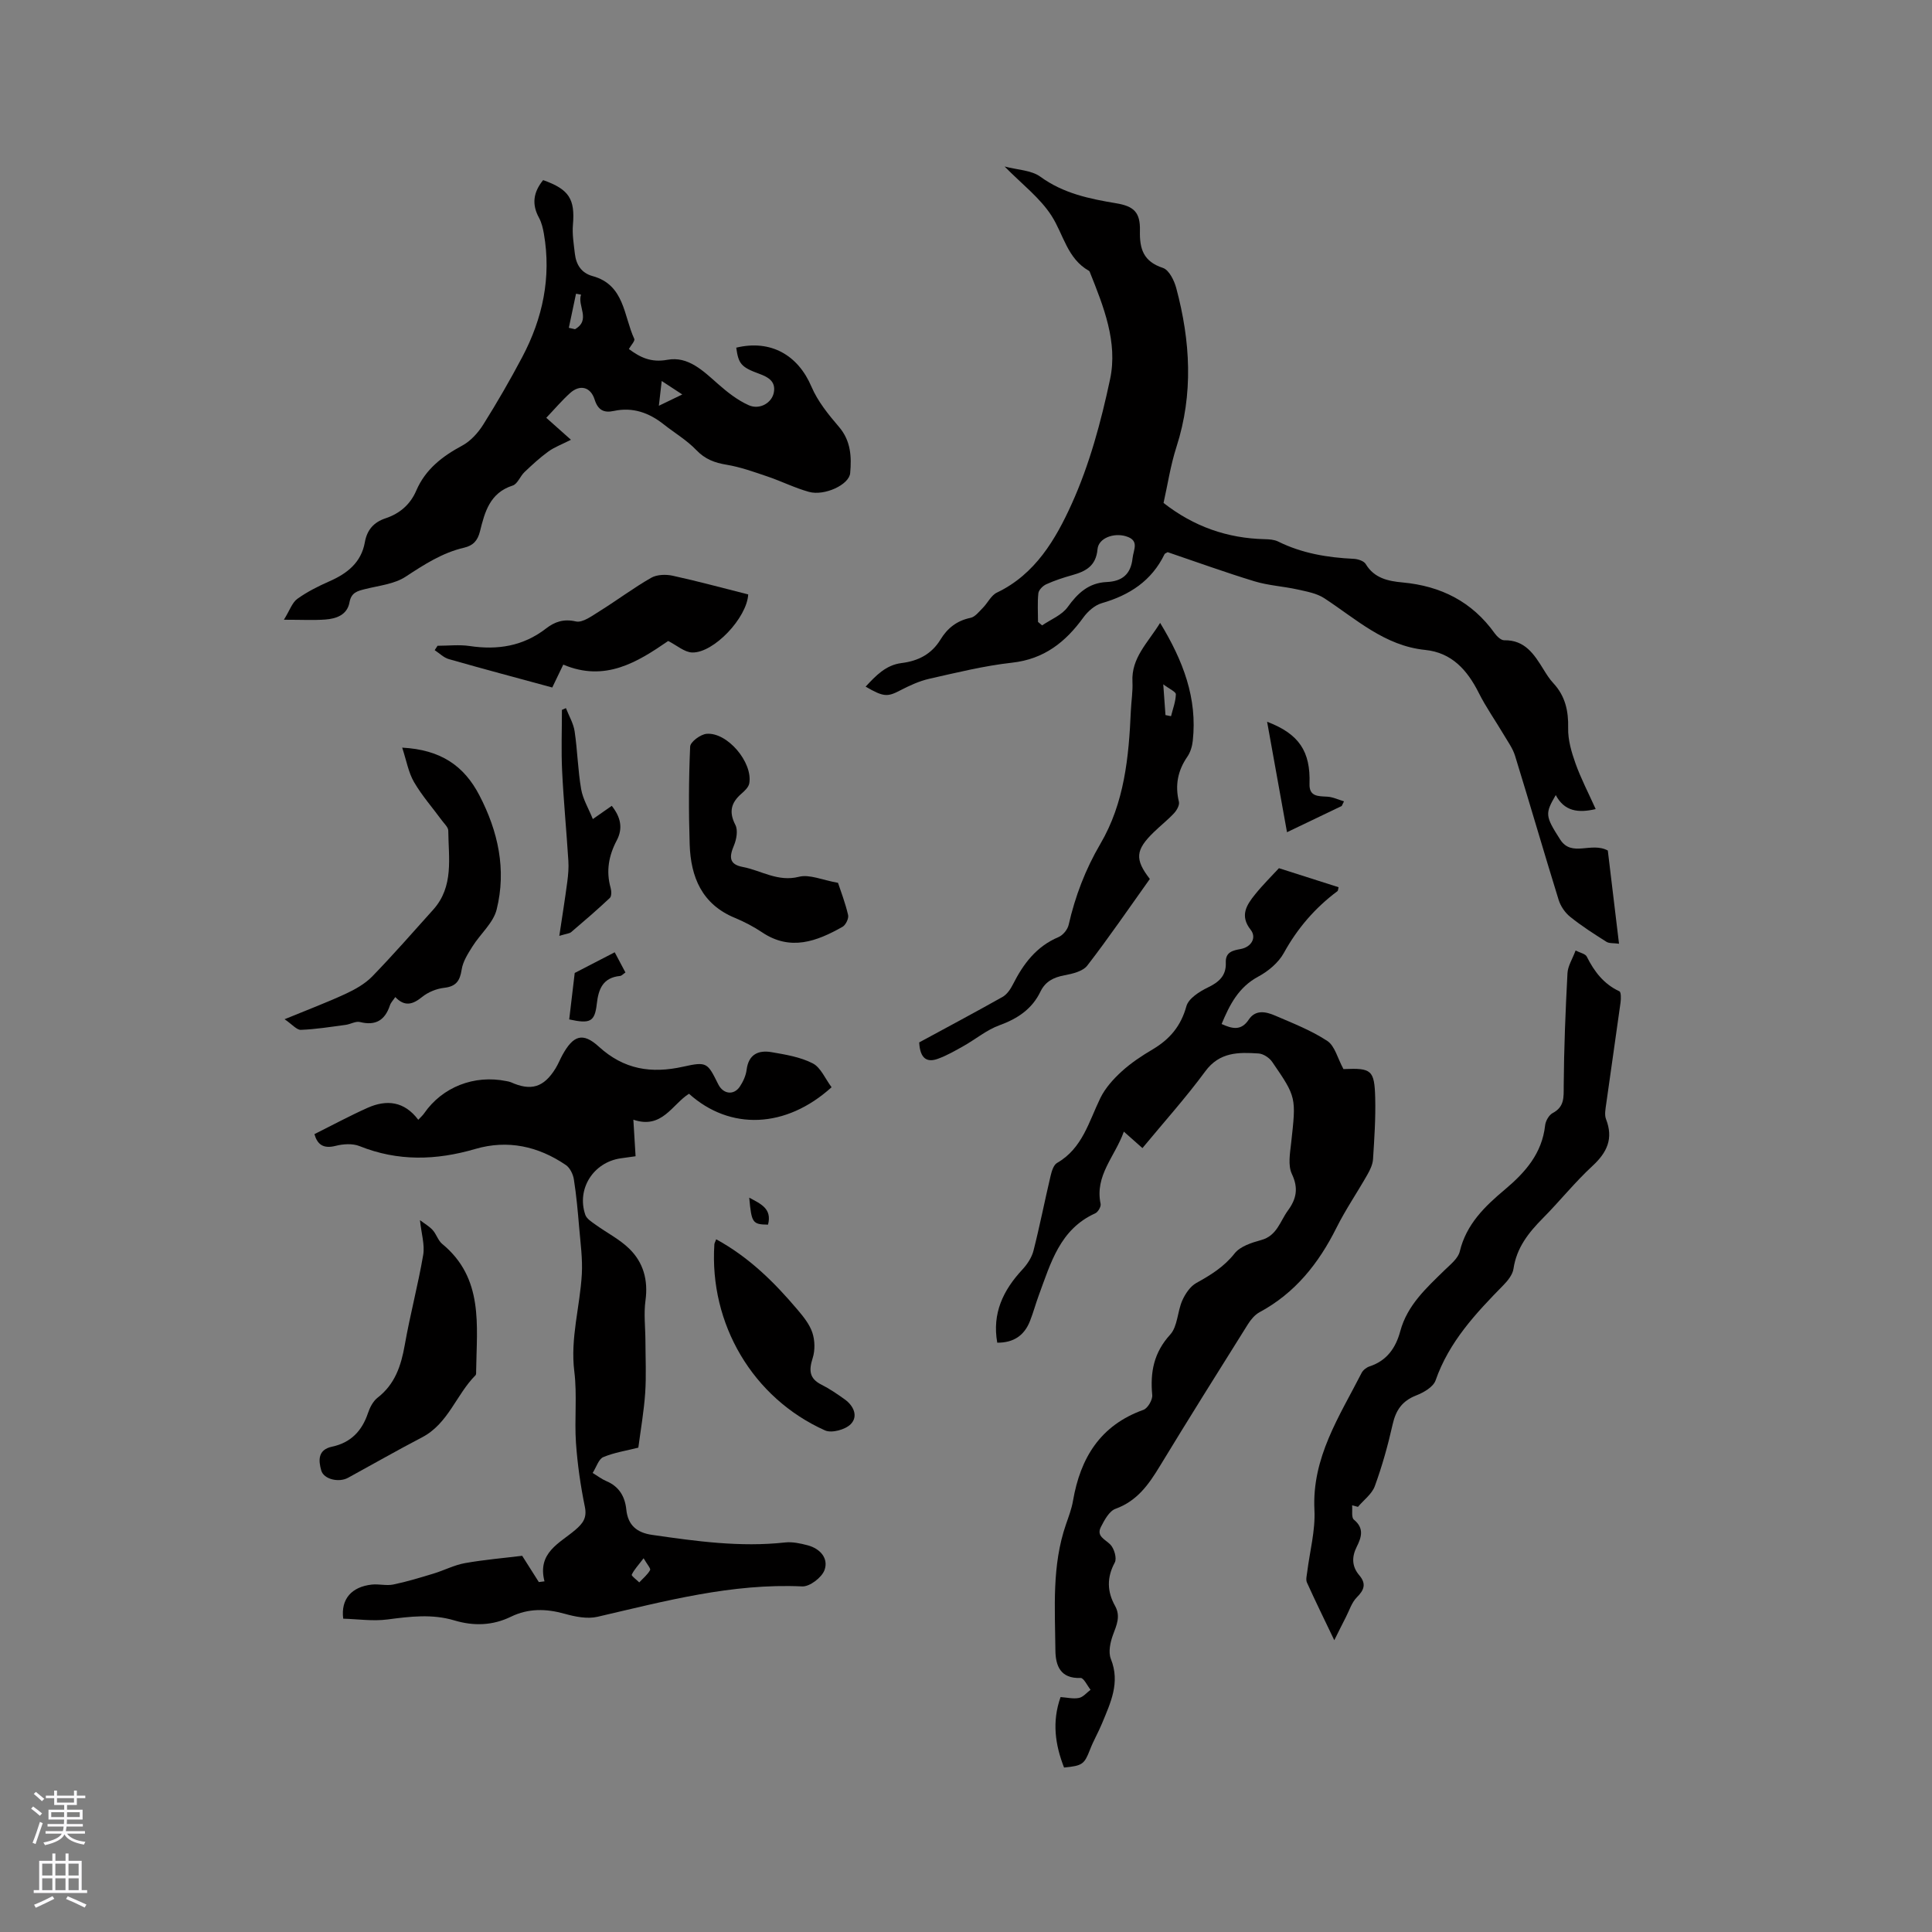 <svg enable-background="new 0 0 400 400" viewBox="0 0 400 400" xmlns="http://www.w3.org/2000/svg"><rect x="0" y="0" width="400" height="400" fill="#808080" stroke="none"/><g fill="#010000"><path d="m330.37 167.51c-3.64.86-6.49.46-8.27-2.9-2.21 3.83-2.24 4.28.92 9.21 2.4 3.73 6.38.41 9.86 2.27.72 5.96 1.49 12.4 2.32 19.3-1.11-.16-2.03-.03-2.62-.41-2.57-1.62-5.14-3.27-7.5-5.17-1.07-.86-1.99-2.22-2.39-3.53-3.07-9.91-5.95-19.88-9.01-29.79-.48-1.56-1.51-2.96-2.35-4.39-1.71-2.89-3.67-5.66-5.17-8.65-2.37-4.72-5.58-8.33-11.09-8.89-8.41-.85-14.3-6.4-20.9-10.71-1.56-1.02-3.62-1.38-5.5-1.8-2.96-.66-6.06-.82-8.95-1.7-6.07-1.85-12.04-4.02-17.97-6.03-.3.19-.56.25-.64.41-2.67 5.53-7.25 8.49-13 10.15-1.45.42-2.89 1.69-3.81 2.96-3.7 5.11-8.13 8.62-14.75 9.36-5.77.64-11.46 2.05-17.14 3.33-2.11.48-4.15 1.43-6.08 2.43-2.56 1.33-3.38 1.38-7.11-.8 2.14-2.3 4.19-4.47 7.43-4.88 3.45-.43 6.21-1.83 8.07-4.87 1.43-2.35 3.39-3.91 6.21-4.49.95-.19 1.77-1.28 2.55-2.06 1.02-1.03 1.72-2.6 2.92-3.17 7.95-3.79 12.18-11.07 15.47-18.33 3.7-8.16 6.09-17.05 7.96-25.85 1.63-7.66-1.34-15.04-4.19-22.17-.04-.1-.09-.22-.17-.26-4.51-2.53-5.27-7.52-7.75-11.39-2.38-3.72-6.14-6.56-9.73-10.22 2.7.72 5.53.75 7.41 2.12 4.77 3.47 10.15 4.57 15.71 5.5 3.67.61 4.99 1.89 4.9 5.67-.09 3.81.73 6.38 4.76 7.71 1.27.42 2.35 2.62 2.77 4.21 2.92 10.93 3.57 21.87.03 32.86-1.23 3.81-1.82 7.82-2.67 11.59 6.27 4.9 13.21 7.32 20.94 7.5.94.02 1.98.09 2.79.49 4.94 2.45 10.21 3.32 15.65 3.58.86.04 2.1.44 2.48 1.08 1.77 2.96 4.69 3.54 7.62 3.81 7.94.73 14.39 3.97 19.08 10.53.46.64 1.31 1.45 1.97 1.44 4.33-.08 6.22 2.95 8.14 6.04.61.99 1.24 2 2.03 2.84 2.46 2.65 3.15 5.72 3.07 9.3-.06 2.42.68 4.96 1.51 7.29 1.12 3.14 2.69 6.15 4.19 9.48zm-115.46-38.75c.28.24.56.48.85.72 1.8-1.23 4.08-2.12 5.28-3.78 2.1-2.92 4.38-5.03 8.11-5.2 3.12-.14 4.97-1.56 5.33-4.9.2-1.85 1.5-3.72-1.39-4.58-2.51-.75-5.65.38-5.86 2.68-.31 3.48-2.42 4.59-5.25 5.38-1.83.51-3.65 1.11-5.37 1.89-.7.32-1.55 1.17-1.63 1.86-.21 1.95-.07 3.95-.07 5.93z"/><path d="m172.17 225.1c-9.45 8.55-21.01 9-29.52 1.35-3.5 2.2-5.58 7.41-11.52 5.37.17 2.75.31 5 .46 7.57-1.07.15-2.08.29-3.09.43-5.64.82-9.16 6.32-7.32 11.69.29.84 1.33 1.48 2.14 2.06 2.3 1.66 4.92 2.98 6.93 4.93 2.96 2.87 3.97 6.53 3.39 10.76-.38 2.75-.02 5.6-.01 8.41.01 3.57.19 7.16-.05 10.72-.26 3.78-.92 7.54-1.42 11.33-2.49.63-5 1.01-7.26 1.96-.95.4-1.4 2.02-2.2 3.28 1.03.62 1.87 1.28 2.82 1.68 2.65 1.11 3.87 3.19 4.15 5.89.33 3.27 2.2 4.8 5.34 5.25 9.13 1.32 18.24 2.59 27.52 1.57 1.53-.17 3.18.19 4.7.59 2.58.69 4.36 2.7 3.47 5.14-.56 1.53-3.06 3.44-4.6 3.37-14.58-.68-28.43 3.05-42.4 6.29-2.12.49-4.64-.02-6.81-.63-3.84-1.07-7.49-1.14-11.1.61-3.81 1.86-7.74 1.96-11.72.77-4.61-1.38-9.17-.81-13.83-.2-3.04.4-6.2-.08-9.18-.16-.53-4.1 1.78-6.61 5.92-7.06 1.46-.16 3.02.28 4.43-.01 2.82-.58 5.59-1.43 8.36-2.27 2.18-.66 4.26-1.76 6.48-2.16 4.05-.72 8.16-1.06 11.86-1.52 1.28 2.03 2.37 3.73 3.45 5.44.39-.05.78-.1 1.17-.15-1.53-5.95 3.12-7.87 6.37-10.64 1.55-1.33 2.47-2.47 1.99-4.79-.89-4.35-1.53-8.78-1.84-13.21-.34-4.91.26-9.91-.34-14.77-.87-6.91 1.17-13.45 1.55-20.18.18-3.21-.28-6.46-.55-9.68-.28-3.34-.58-6.68-1.1-9.98-.17-1.06-.81-2.36-1.65-2.94-5.72-3.9-12.05-5.29-18.76-3.33-8.1 2.37-16 2.6-23.96-.59-1.44-.58-3.39-.45-4.96-.05-2.59.66-3.79-.34-4.38-2.43 3.73-1.86 7.3-3.79 10.99-5.44 3.94-1.76 7.61-1.39 10.51 2.47.56-.6.94-.93 1.21-1.33 3.77-5.45 10.36-8.04 17.03-6.68.31.06.63.11.92.23 4.17 1.88 6.82 1.09 9.25-2.84.56-.9.94-1.9 1.45-2.82 2.22-4.02 4.18-4.75 7.51-1.71 5.21 4.75 10.86 5.63 17.5 4.15 4.94-1.11 5.02-.78 7.24 3.66 1.02 2.04 3.22 2.33 4.47.46.68-1.02 1.25-2.27 1.4-3.48.41-3.23 2.47-4.1 5.17-3.64 2.91.5 5.95 1 8.52 2.32 1.66.85 2.57 3.17 3.9 4.94zm-38.92 97.52c-1.14 1.51-1.98 2.37-2.45 3.4-.11.25 1 1.05 1.55 1.6.77-.83 1.7-1.58 2.24-2.54.19-.32-.61-1.19-1.34-2.46z"/><path d="m220.3 365.95c-1.83-4.7-2.54-9.46-.72-14.59 1.34.09 2.63.42 3.81.18.88-.18 1.6-1.1 2.4-1.69-.69-.86-1.42-2.48-2.07-2.45-4.18.18-5.18-2.56-5.21-5.7-.08-8.75-.76-17.58 2.19-26.1.55-1.6 1.17-3.21 1.45-4.86 1.53-8.89 5.64-15.65 14.59-18.85.89-.32 1.91-2.08 1.82-3.06-.45-4.74.32-8.79 3.72-12.52 1.54-1.69 1.48-4.76 2.5-7.06.62-1.39 1.65-2.93 2.92-3.63 2.98-1.65 5.72-3.33 7.92-6.12 1.16-1.47 3.53-2.22 5.49-2.76 3.29-.89 3.91-3.9 5.55-6.13 1.74-2.38 2.21-4.6.81-7.55-.84-1.77-.39-4.29-.15-6.43 1.04-9.42 1.12-9.44-3.93-16.78-.58-.85-1.83-1.68-2.82-1.74-4.12-.27-8.07-.34-11.04 3.71-4.01 5.45-8.56 10.51-13 15.88-1.24-1.1-2.38-2.1-3.85-3.41-1.83 5.16-6.06 9.08-4.81 14.96.12.57-.54 1.7-1.12 1.96-7.31 3.3-9.21 10.3-11.66 16.91-.66 1.78-1.15 3.63-1.85 5.4-1.17 2.97-3.37 4.49-6.77 4.47-1.08-6.07 1.21-10.85 5.2-15.14 1.01-1.09 1.94-2.49 2.3-3.9 1.31-5.13 2.32-10.33 3.54-15.48.23-.97.61-2.28 1.35-2.7 5.26-3.03 6.57-8.54 8.96-13.44 1.01-2.06 2.68-3.92 4.4-5.49 1.94-1.77 4.19-3.26 6.46-4.6 3.52-2.09 5.82-4.81 6.95-8.91.44-1.6 2.68-3.03 4.42-3.87 2.35-1.13 3.85-2.47 3.74-5.17-.09-2.19 1.45-2.51 3.09-2.81 2.18-.4 3.35-2.34 2.05-3.99-2.3-2.92-.83-5.14.92-7.31 1.64-2.04 3.53-3.89 4.94-5.43 4.41 1.41 8.39 2.67 12.35 3.94-.12.43-.1.72-.23.81-4.64 3.46-8.29 7.69-11.11 12.81-1.11 2.01-3.23 3.78-5.3 4.89-4.09 2.2-5.92 5.83-7.58 9.81 2.19.99 4.04 1.47 5.62-.91 1.4-2.12 3.56-1.65 5.44-.84 3.69 1.59 7.5 3.07 10.83 5.26 1.56 1.03 2.12 3.59 3.32 5.78-.25-.11-.06.05.13.04 5.68-.24 6.31.19 6.46 5.96.11 4.23-.18 8.48-.45 12.7-.07 1.1-.62 2.24-1.18 3.22-2.09 3.68-4.5 7.2-6.39 10.98-3.68 7.37-8.56 13.52-15.94 17.49-.96.52-1.78 1.51-2.38 2.46-6.13 9.78-12.27 19.56-18.26 29.42-2.3 3.79-4.69 7.19-9.16 8.81-1.31.47-2.3 2.33-3.03 3.76-.99 1.93.85 2.53 1.95 3.64.8.81 1.39 2.84.93 3.71-1.69 3.12-1.6 6.03.05 8.99 1.19 2.14.33 3.96-.42 5.98-.57 1.54-1.01 3.6-.45 5 1.98 4.92-.07 9.08-1.83 13.36-.76 1.85-1.79 3.59-2.5 5.46-1.17 2.97-1.52 3.3-5.36 3.67z"/><path d="m112.45 37.29c5.39 1.91 6.62 3.93 6.17 9.24-.17 1.97.17 4 .4 5.99.26 2.26 1.33 4 3.67 4.64 6.64 1.82 6.42 8.24 8.63 13 .19.41-.67 1.31-1.12 2.1 2.32 1.72 4.57 2.86 7.99 2.23 4.29-.79 7.41 2.31 10.47 5.01 1.93 1.7 4.05 3.37 6.37 4.4 2.29 1.01 4.84-.52 5.2-2.72.37-2.21-1.14-3.09-3.01-3.78-3.81-1.39-4.32-2.08-4.79-5.42 7.11-1.71 12.77 1.49 15.58 8.09 1.29 3.03 3.51 5.77 5.69 8.31 2.48 2.89 2.62 6.22 2.32 9.57-.21 2.42-5.34 4.77-8.52 3.89-2.94-.81-5.71-2.21-8.61-3.19-2.78-.94-5.57-1.95-8.45-2.43-2.5-.41-4.47-1.15-6.29-3.05-1.95-2.04-4.48-3.53-6.72-5.3-3.05-2.42-6.42-3.63-10.33-2.79-2.1.46-3.3-.19-3.99-2.36-.83-2.63-3.04-3.18-5.08-1.34-1.71 1.54-3.21 3.32-4.93 5.12 1.57 1.4 3.15 2.81 5.11 4.55-1.93.98-3.44 1.53-4.69 2.44-1.75 1.27-3.35 2.75-4.92 4.24-.91.86-1.45 2.48-2.46 2.8-4.73 1.51-5.78 5.49-6.77 9.5-.47 1.88-1.4 2.92-3.27 3.36-4.51 1.04-8.28 3.49-12.12 6.01-2.33 1.53-5.5 1.84-8.33 2.55-1.61.4-2.92.69-3.29 2.75-.47 2.61-2.72 3.4-5.03 3.57-2.41.17-4.85.04-8.55.04 1.22-1.97 1.71-3.56 2.79-4.33 2.04-1.47 4.35-2.62 6.66-3.64 3.69-1.62 6.57-3.9 7.31-8.08.45-2.56 1.85-4.14 4.28-4.95 2.95-.98 5.13-2.86 6.37-5.75 1.9-4.41 5.39-7.09 9.52-9.31 1.74-.94 3.27-2.64 4.34-4.34 2.87-4.57 5.58-9.26 8.1-14.03 4.21-7.98 6.02-16.45 4.46-25.47-.2-1.13-.47-2.32-1.01-3.31-1.52-2.77-1.22-5.26.85-7.81zm5.32 30.58c.43.1.85.19 1.28.29 3.35-1.93.43-4.84 1.25-7.16-.35-.06-.69-.13-1.04-.19-.49 2.35-.99 4.7-1.49 7.06zm18.64 16.14c1.81-.87 3.14-1.51 4.85-2.34-1.66-1.09-2.82-1.85-4.26-2.79-.21 1.85-.35 3.09-.59 5.13z"/><path d="m279.94 311.66c.1 1.02-.19 2.52.37 2.97 2.21 1.81 1.54 3.7.57 5.65-1.05 2.11-.99 4.07.55 5.87 1.48 1.75 1.02 3.03-.52 4.57-1.06 1.06-1.54 2.7-2.26 4.09-.71 1.37-1.39 2.76-2.4 4.78-2.1-4.38-3.94-8.14-5.66-11.94-.27-.59-.04-1.44.05-2.16.53-4.28 1.71-8.6 1.5-12.84-.55-10.89 5.18-19.42 9.77-28.41.3-.59 1.02-1.14 1.66-1.35 3.59-1.18 5.42-3.86 6.34-7.28 1.46-5.41 5.41-8.95 9.19-12.65 1.19-1.16 2.78-2.4 3.13-3.86 1.35-5.65 5.2-9.35 9.34-12.82 4.23-3.56 7.69-7.47 8.33-13.28.1-.92.79-2.14 1.56-2.55 2.46-1.3 2.28-3.25 2.29-5.6.05-7.79.37-15.59.78-23.37.08-1.49 1.03-2.94 1.68-4.69.95.49 2.02.68 2.31 1.26 1.55 3.09 3.5 5.68 6.76 7.19.36.17.34 1.52.24 2.29-.97 7.03-2 14.04-2.98 21.07-.14 1.03-.38 2.21-.03 3.11 1.56 4.01.24 6.87-2.8 9.68-3.65 3.37-6.78 7.3-10.28 10.83-2.96 2.99-5.44 6.11-6.08 10.47-.18 1.22-1.18 2.46-2.1 3.4-5.72 5.83-11.25 11.73-14.03 19.71-.48 1.37-2.49 2.52-4.04 3.12-2.88 1.13-4.19 3.05-4.85 5.99-.97 4.32-2.17 8.62-3.69 12.78-.6 1.64-2.3 2.87-3.49 4.29-.41-.12-.81-.22-1.21-.32z"/><path d="m238.06 181.98c-4.37 6.12-8.49 12.16-12.94 17.92-.92 1.2-3.05 1.71-4.72 2.02-2.25.42-3.96 1.27-4.98 3.37-1.76 3.65-4.76 5.62-8.52 6.99-2.61.95-4.87 2.85-7.34 4.25-1.74.98-3.49 1.99-5.35 2.67-2.17.8-3.72.13-3.9-3.38 5.53-3 11.43-6.14 17.26-9.42.92-.52 1.65-1.61 2.15-2.6 2.15-4.25 4.85-7.86 9.44-9.79.91-.38 1.87-1.55 2.09-2.52 1.35-5.93 3.48-11.51 6.56-16.76 5-8.51 5.9-17.99 6.32-27.56.09-2.01.43-4.03.33-6.02-.25-4.96 3.16-8.02 5.73-12.19 4.78 7.86 7.73 15.6 6.76 24.42-.12 1.12-.48 2.35-1.11 3.27-2 2.89-2.59 5.92-1.76 9.35.17.68-.44 1.76-1 2.36-1.29 1.39-2.81 2.58-4.18 3.91-3.83 3.71-3.99 5.63-.84 9.71zm3.24-33.93c.38.08.77.16 1.15.23.37-1.51.96-3.01 1-4.53.01-.53-1.32-1.09-2.61-2.07.19 2.7.32 4.53.46 6.37z"/><path d="m83.27 154.79c8.03.43 12.82 3.79 15.98 9.87 3.9 7.5 5.62 15.4 3.58 23.63-.69 2.79-3.38 5.06-5.01 7.66-.94 1.5-1.99 3.12-2.24 4.81-.36 2.34-1.17 3.48-3.64 3.76-1.57.18-3.29.88-4.52 1.87-1.93 1.56-3.6 2.12-5.58.04-.44.66-.91 1.13-1.1 1.69-1.02 3.08-2.93 4.3-6.21 3.48-.89-.22-1.97.46-2.98.59-3.08.41-6.16.91-9.26 1.03-.87.03-1.79-1.13-3.37-2.2 4.86-2 8.8-3.48 12.62-5.25 1.98-.92 4.01-2.06 5.51-3.59 4.35-4.48 8.46-9.19 12.64-13.84 4.32-4.81 3.17-10.72 3.12-16.37-.01-.7-.82-1.42-1.31-2.09-1.94-2.65-4.14-5.14-5.78-7.96-1.15-1.97-1.55-4.38-2.45-7.13z"/><path d="m86.95 252.62c.93.71 1.91 1.26 2.63 2.05.77.85 1.11 2.15 1.96 2.86 8.65 7.1 7.16 16.88 7.04 26.29 0 .31.04.74-.14.92-3.99 4.01-5.63 10.01-11.05 12.84-5.16 2.69-10.22 5.59-15.33 8.38-1.91 1.04-5.03.32-5.55-1.52-.59-2.07-.73-4.29 2.23-4.92 3.87-.82 6.2-3.24 7.44-6.94.39-1.17 1.05-2.46 1.98-3.19 3.62-2.8 4.88-6.62 5.64-10.92 1.1-6.25 2.75-12.41 3.82-18.66.35-2.11-.38-4.39-.67-7.19z"/><path d="m90.59 133.7c2.21 0 4.47-.27 6.63.05 5.81.87 11.1.04 15.85-3.64 1.76-1.36 3.61-2.03 6.15-1.45 1.42.33 3.4-1.19 4.96-2.15 3.58-2.23 6.97-4.79 10.63-6.88 1.2-.69 3.06-.74 4.48-.43 5.26 1.15 10.45 2.57 15.62 3.87-.27 4.86-7.14 12.14-11.59 12.02-1.6-.04-3.17-1.47-4.98-2.38-6.38 4.39-13.07 8.55-21.72 4.89-.86 1.79-1.62 3.38-2.28 4.74-7.24-1.97-14.35-3.86-21.42-5.88-1.06-.3-1.95-1.22-2.92-1.85.19-.3.39-.6.59-.91z"/><path d="m173.5 182.78c.55 1.66 1.5 4.12 2.09 6.66.17.71-.49 2.07-1.16 2.45-5.33 3.01-10.78 5.08-16.66 1.13-1.75-1.17-3.66-2.17-5.61-2.98-6.85-2.82-9.15-8.47-9.37-15.22s-.2-13.51.1-20.25c.04-.97 2.15-2.54 3.41-2.64 4.3-.36 9.59 5.93 8.83 10.25-.14.8-.96 1.57-1.64 2.16-2.14 1.86-2.62 3.77-1.24 6.45.57 1.1.24 2.99-.3 4.27-.96 2.29-1.07 3.89 1.81 4.43 3.85.73 7.26 3.15 11.65 2.04 2.21-.56 4.88.69 8.09 1.25z"/><path d="m148.28 256.58c6.82 3.73 12.04 8.91 16.83 14.57 1.22 1.44 2.5 3.02 3.08 4.76.53 1.6.58 3.65.07 5.25-.79 2.49-.76 4.23 1.81 5.52 1.69.85 3.28 1.94 4.83 3.05 1.87 1.34 2.82 3.53 1.22 5.14-1.13 1.13-3.94 1.9-5.31 1.28-14.97-6.7-23.97-22.05-22.91-38.48-.01-.2.11-.38.38-1.09z"/><path d="m122.74 169.58c1.57-1.1 2.67-1.87 3.92-2.74 1.83 2.32 2.37 4.62 1.03 7.16-1.65 3.12-2.25 6.34-1.27 9.81.18.65.23 1.73-.16 2.1-2.59 2.44-5.29 4.76-8 7.07-.35.3-.95.32-2.46.78.62-4.12 1.18-7.64 1.65-11.18.19-1.45.32-2.94.22-4.4-.39-6.2-.99-12.39-1.29-18.59-.2-4.2-.04-8.41-.04-12.62.28-.12.55-.24.83-.36.62 1.6 1.55 3.14 1.8 4.8.59 3.97.67 8.03 1.35 11.98.36 2.07 1.54 4.01 2.42 6.19z"/><path d="m277.79 166.87c-3.65 1.75-7.3 3.5-11.33 5.43-1.31-7.3-2.7-14.99-4.12-22.87 6.61 2.51 9.01 6.14 8.78 12.85-.09 2.65 1.76 2.56 3.65 2.66 1.18.06 2.33.63 3.49.97-.15.32-.31.64-.47.96z"/><path d="m118.99 201.44c3.23-1.67 5.61-2.9 8.28-4.28.52.98 1.33 2.5 2.22 4.18-.47.32-.77.68-1.1.72-3.54.34-4.48 2.66-4.83 5.78-.42 3.71-1.37 4.17-5.71 3.22.4-3.46.82-6.96 1.14-9.62z"/><path d="m155.12 247.96c2.3 1.26 4.77 2.23 3.89 5.59-3.21-.05-3.41-.34-3.89-5.59z"/></g><path d="m6.44 374.46.42-.45c.65.47 1.27.95 1.85 1.44l-.45.49c-.65-.56-1.25-1.06-1.82-1.48m.93 7.33-.63-.26c.55-1.36 1.05-2.8 1.52-4.33.19.1.38.19.59.27-.46 1.29-.95 2.73-1.48 4.32m-.38-10.38.44-.42c.43.34 1.01.82 1.74 1.44l-.49.49c-.53-.51-1.09-1.01-1.69-1.51m2.5.35h1.72v-1.04h.59v1.04h3.52v-1.04h.59v1.04h1.75v.53h-1.75v1.42h-2.03v.97h3.22v2.03h-3.24c0 .35-.01.66-.03.93h3.32v.53h-3.37c-.03.27-.08.58-.15.94h3.96v.53h-3.71c.67.92 1.93 1.48 3.79 1.68-.13.24-.23.44-.29.59-2.13-.38-3.48-1.08-4.04-2.12-.43.97-1.77 1.72-4.03 2.23-.09-.19-.2-.37-.33-.55 2.1-.42 3.37-1.03 3.81-1.83h-3.36v-.53h3.58c.08-.29.13-.61.16-.94h-3.33v-.53h3.39c.02-.27.04-.58.04-.93h-3.23v-2.03h3.25v-.97h-2.07v-1.42h-1.73zm1.12 3.44v1h2.65c.01-.3.02-.44.01-.4v-.25-.35zm1.19-2h3.52v-.91h-3.52zm4.71 2h-2.63v.59c0 .15-.01.28-.01.4h2.64z" fill="#fbfafc"/><path d="m13.56 383.74h.63v1.52h2.72v6.07h1.13v.6h-11.06v-.6h1.13v-6.07h2.73v-1.52h.63v1.52h2.1v-1.52zm-2.69 8.83.38.56c-1.24.63-2.53 1.25-3.85 1.85-.1-.21-.21-.42-.34-.63 1.36-.55 2.63-1.15 3.81-1.78m-2.13-4.27h2.1v-2.45h-2.1zm0 3.04h2.1v-2.46h-2.1zm2.72-3.04h2.1v-2.45h-2.1zm0 3.04h2.1v-2.46h-2.1zm6.07 3.6c-1.41-.71-2.7-1.3-3.86-1.78l.35-.56c1.45.62 2.75 1.19 3.88 1.72zm-1.25-9.09h-2.1v2.45h2.1zm-2.09 5.49h2.1v-2.46h-2.1z" fill="#fbfafc"/></svg>
